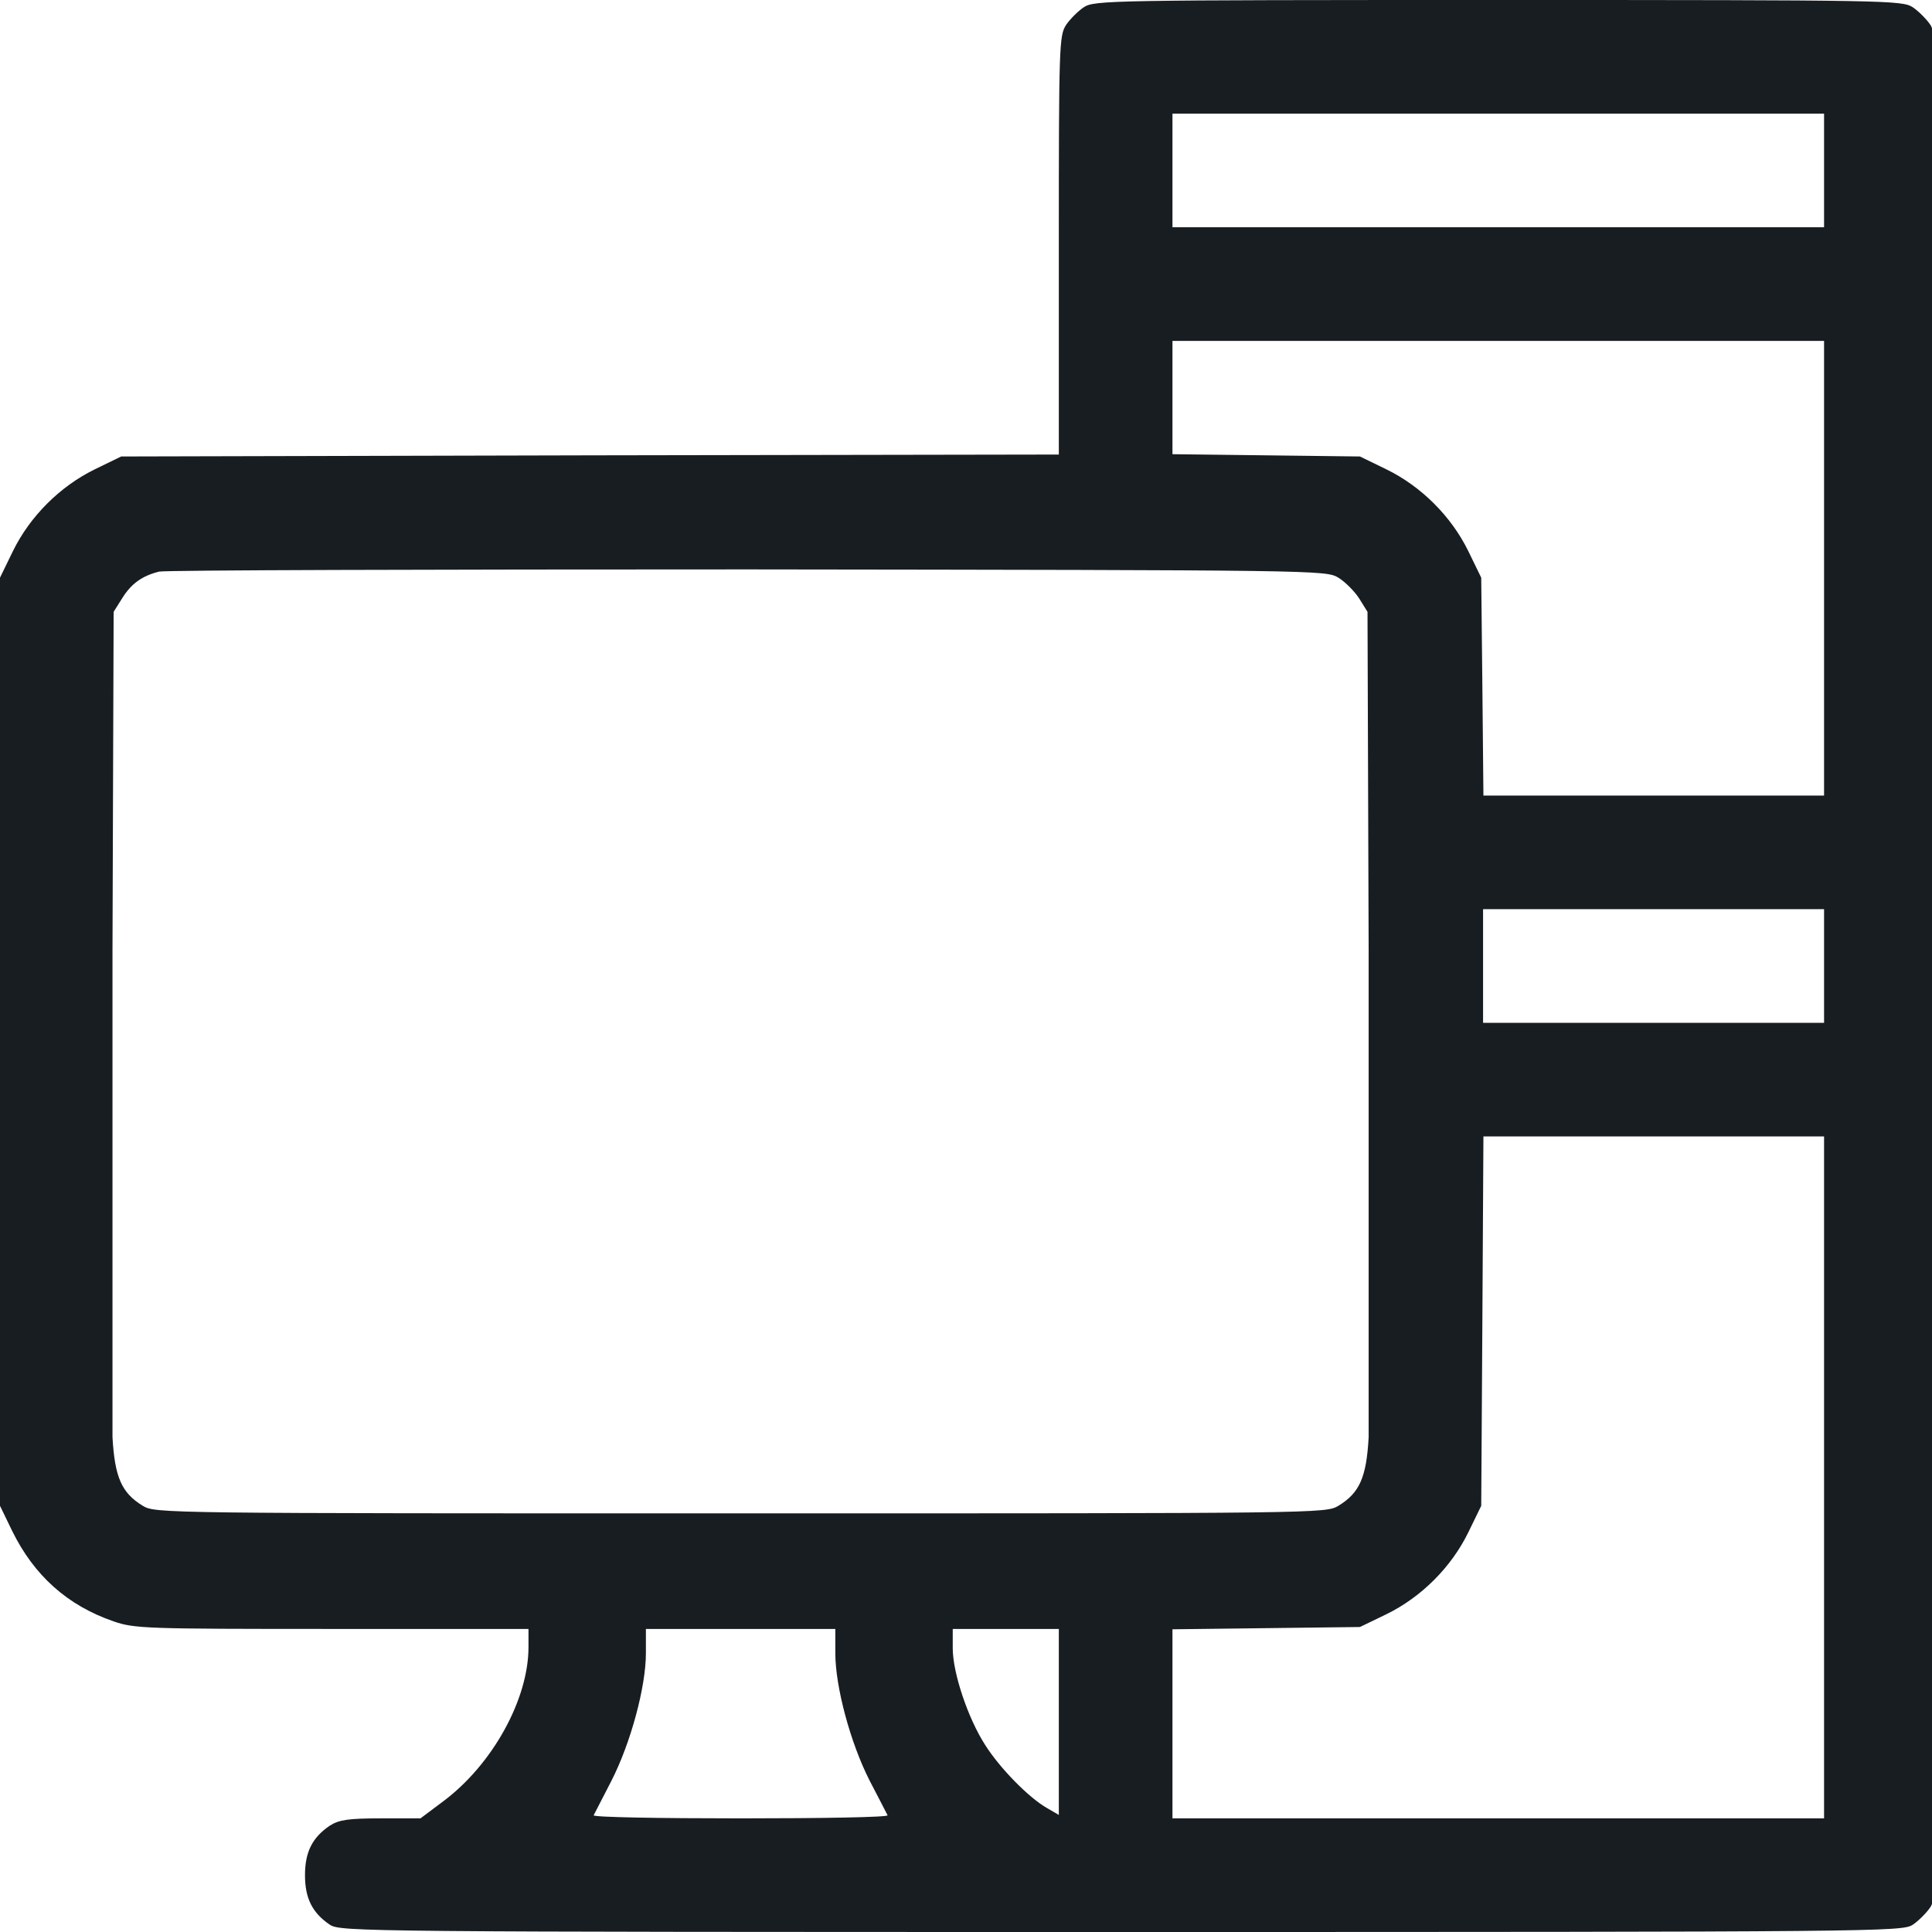 <svg width="22" height="22" viewBox="0 0 22 22" fill="none" xmlns="http://www.w3.org/2000/svg">
<g clip-path="url(#clip0_187_8149)">
<path d="M12.342 0.082C12.277 0.125 12.182 0.22 12.139 0.285C12.061 0.405 12.057 0.531 12.057 2.791V5.176L6.721 5.185L1.38 5.198L1.078 5.345C0.682 5.539 0.341 5.88 0.147 6.276L0 6.578V11.863V17.147L0.138 17.432C0.388 17.941 0.768 18.282 1.294 18.463C1.531 18.545 1.656 18.549 3.783 18.549H6.018V18.756C6.018 19.351 5.608 20.093 5.047 20.512L4.788 20.706H4.335C3.964 20.706 3.861 20.723 3.757 20.788C3.559 20.922 3.473 21.085 3.473 21.353C3.473 21.62 3.559 21.784 3.757 21.918C3.878 21.996 4.137 22 12.769 22C21.4 22 21.659 21.996 21.78 21.918C21.845 21.875 21.94 21.78 21.983 21.715C22.06 21.595 22.065 21.301 22.065 11C22.065 0.699 22.06 0.405 21.983 0.285C21.94 0.22 21.845 0.125 21.78 0.082C21.659 0.004 21.491 0 17.061 0C12.631 0 12.462 0.004 12.342 0.082ZM20.771 1.941V2.588H17.061H13.351V1.941V1.294H17.061H20.771V1.941ZM20.771 6.471V9.059H18.834H16.892L16.88 7.816L16.867 6.578L16.72 6.276C16.526 5.88 16.185 5.539 15.788 5.345L15.486 5.198L14.421 5.185L13.351 5.172V4.525V3.882H17.061H20.771V6.471ZM15.24 6.578C15.318 6.626 15.426 6.734 15.478 6.816L15.572 6.967L15.585 10.815V16.366H1.281V10.815L1.294 6.967L1.389 6.816C1.493 6.647 1.618 6.557 1.812 6.509C1.885 6.492 4.9 6.484 8.52 6.484C15.016 6.492 15.098 6.492 15.24 6.578ZM20.771 11V11.647H18.829H16.888V11V10.353H18.829H20.771V11ZM20.771 16.823V20.706H17.061H13.351V19.632V18.553L14.421 18.54L15.486 18.527L15.788 18.381C16.185 18.187 16.526 17.846 16.72 17.449L16.867 17.147L16.88 15.042L16.892 12.941H18.829H20.771V16.823ZM15.585 16.366C15.56 16.823 15.482 17 15.24 17.147C15.098 17.233 15.02 17.233 8.433 17.233C1.846 17.233 1.769 17.233 1.626 17.147C1.385 17 1.307 16.823 1.281 16.366H15.585ZM9.512 18.825C9.512 19.209 9.684 19.848 9.904 20.279C10.008 20.477 10.098 20.654 10.107 20.671C10.116 20.693 9.361 20.706 8.433 20.706C7.506 20.706 6.751 20.693 6.76 20.671C6.768 20.654 6.859 20.477 6.962 20.279C7.182 19.848 7.355 19.209 7.355 18.825V18.549H8.433H9.512V18.825ZM12.057 19.61V20.667L11.923 20.589C11.712 20.469 11.384 20.132 11.22 19.873C11.022 19.567 10.849 19.049 10.849 18.769V18.549H11.453H12.057V19.61Z" fill="#181D22"/>
</g>
<defs>
<clipPath id="clip0_187_8149">
<rect width="22" height="22" fill="white"/>
</clipPath>
</defs>
</svg>
